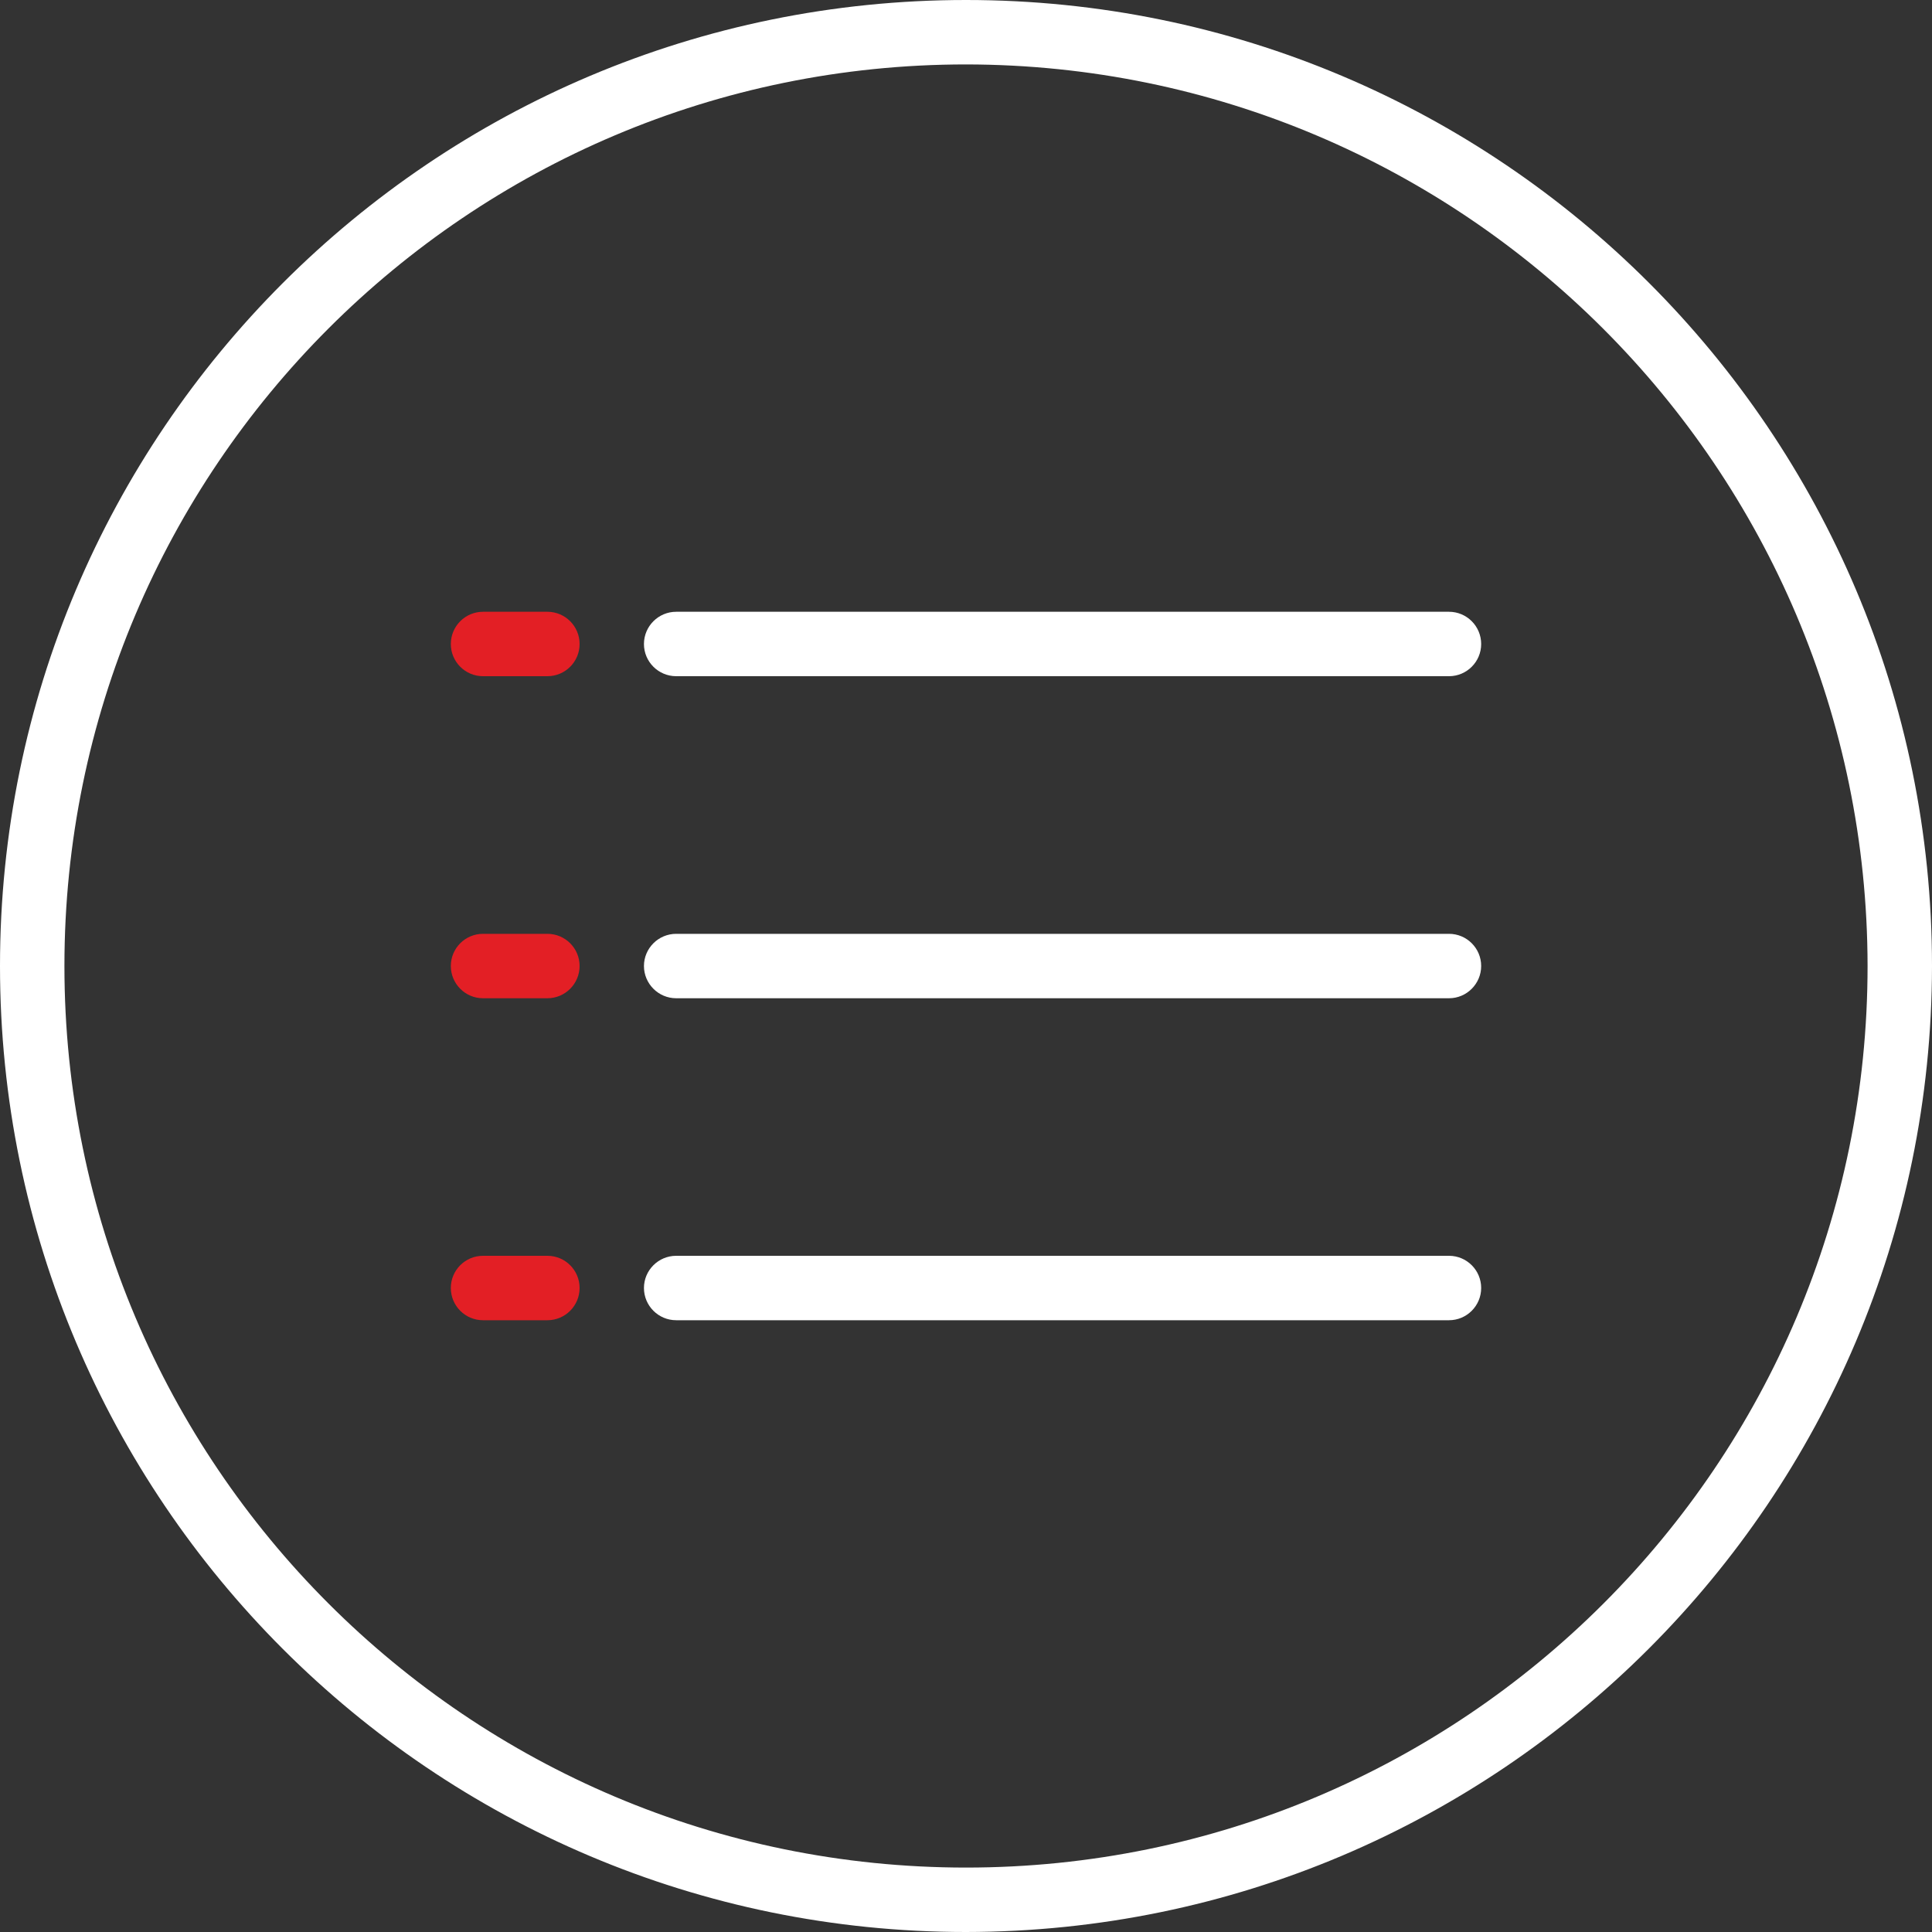 <svg width="26" height="26" viewBox="0 0 26 26" fill="none" xmlns="http://www.w3.org/2000/svg">
<rect x="0" y="0" width="26" height="26" fill="#333333" stroke="none"/>
<path d="M13 26C5.82 26 0 20.18 0 13C0 5.82 5.82 0 13 0C20.18 0 26 5.82 26 13C25.992 20.176 20.176 25.992 13 26ZM13 0.867C6.299 0.867 0.867 6.299 0.867 13C0.867 19.701 6.299 25.133 13 25.133C19.701 25.133 25.133 19.701 25.133 13C25.126 6.302 19.698 0.874 13 0.867Z" fill="white"/>
<path d="M19.5 13.434H9.1C8.861 13.434 8.666 13.239 8.666 13C8.666 12.761 8.861 12.567 9.1 12.567H19.5C19.739 12.567 19.933 12.761 19.933 13C19.933 13.239 19.739 13.434 19.5 13.434Z" fill="white"/>
<path d="M19.5 17.767H9.1C8.861 17.767 8.666 17.573 8.666 17.333C8.666 17.094 8.861 16.9 9.1 16.9H19.5C19.739 16.9 19.933 17.094 19.933 17.333C19.933 17.573 19.739 17.767 19.5 17.767Z" fill="white"/>
<path d="M19.5 9.1H9.1C8.861 9.1 8.666 8.906 8.666 8.667C8.666 8.427 8.861 8.233 9.1 8.233H19.5C19.739 8.233 19.933 8.427 19.933 8.667C19.933 8.906 19.739 9.1 19.5 9.1Z" fill="white"/>
<path d="M7.367 9.1H6.5C6.261 9.1 6.067 8.906 6.067 8.667C6.067 8.427 6.261 8.233 6.5 8.233H7.367C7.606 8.233 7.8 8.427 7.8 8.667C7.8 8.906 7.606 9.1 7.367 9.1Z" fill="#E31F25"/>
<path d="M7.367 13.434H6.5C6.261 13.434 6.067 13.239 6.067 13C6.067 12.761 6.261 12.567 6.5 12.567H7.367C7.606 12.567 7.8 12.761 7.8 13C7.8 13.239 7.606 13.434 7.367 13.434Z" fill="#E31F25"/>
<path d="M7.367 17.767H6.5C6.261 17.767 6.067 17.573 6.067 17.333C6.067 17.094 6.261 16.9 6.5 16.9H7.367C7.606 16.9 7.8 17.094 7.8 17.333C7.8 17.573 7.606 17.767 7.367 17.767Z" fill="#E31F25"/>
</svg>
